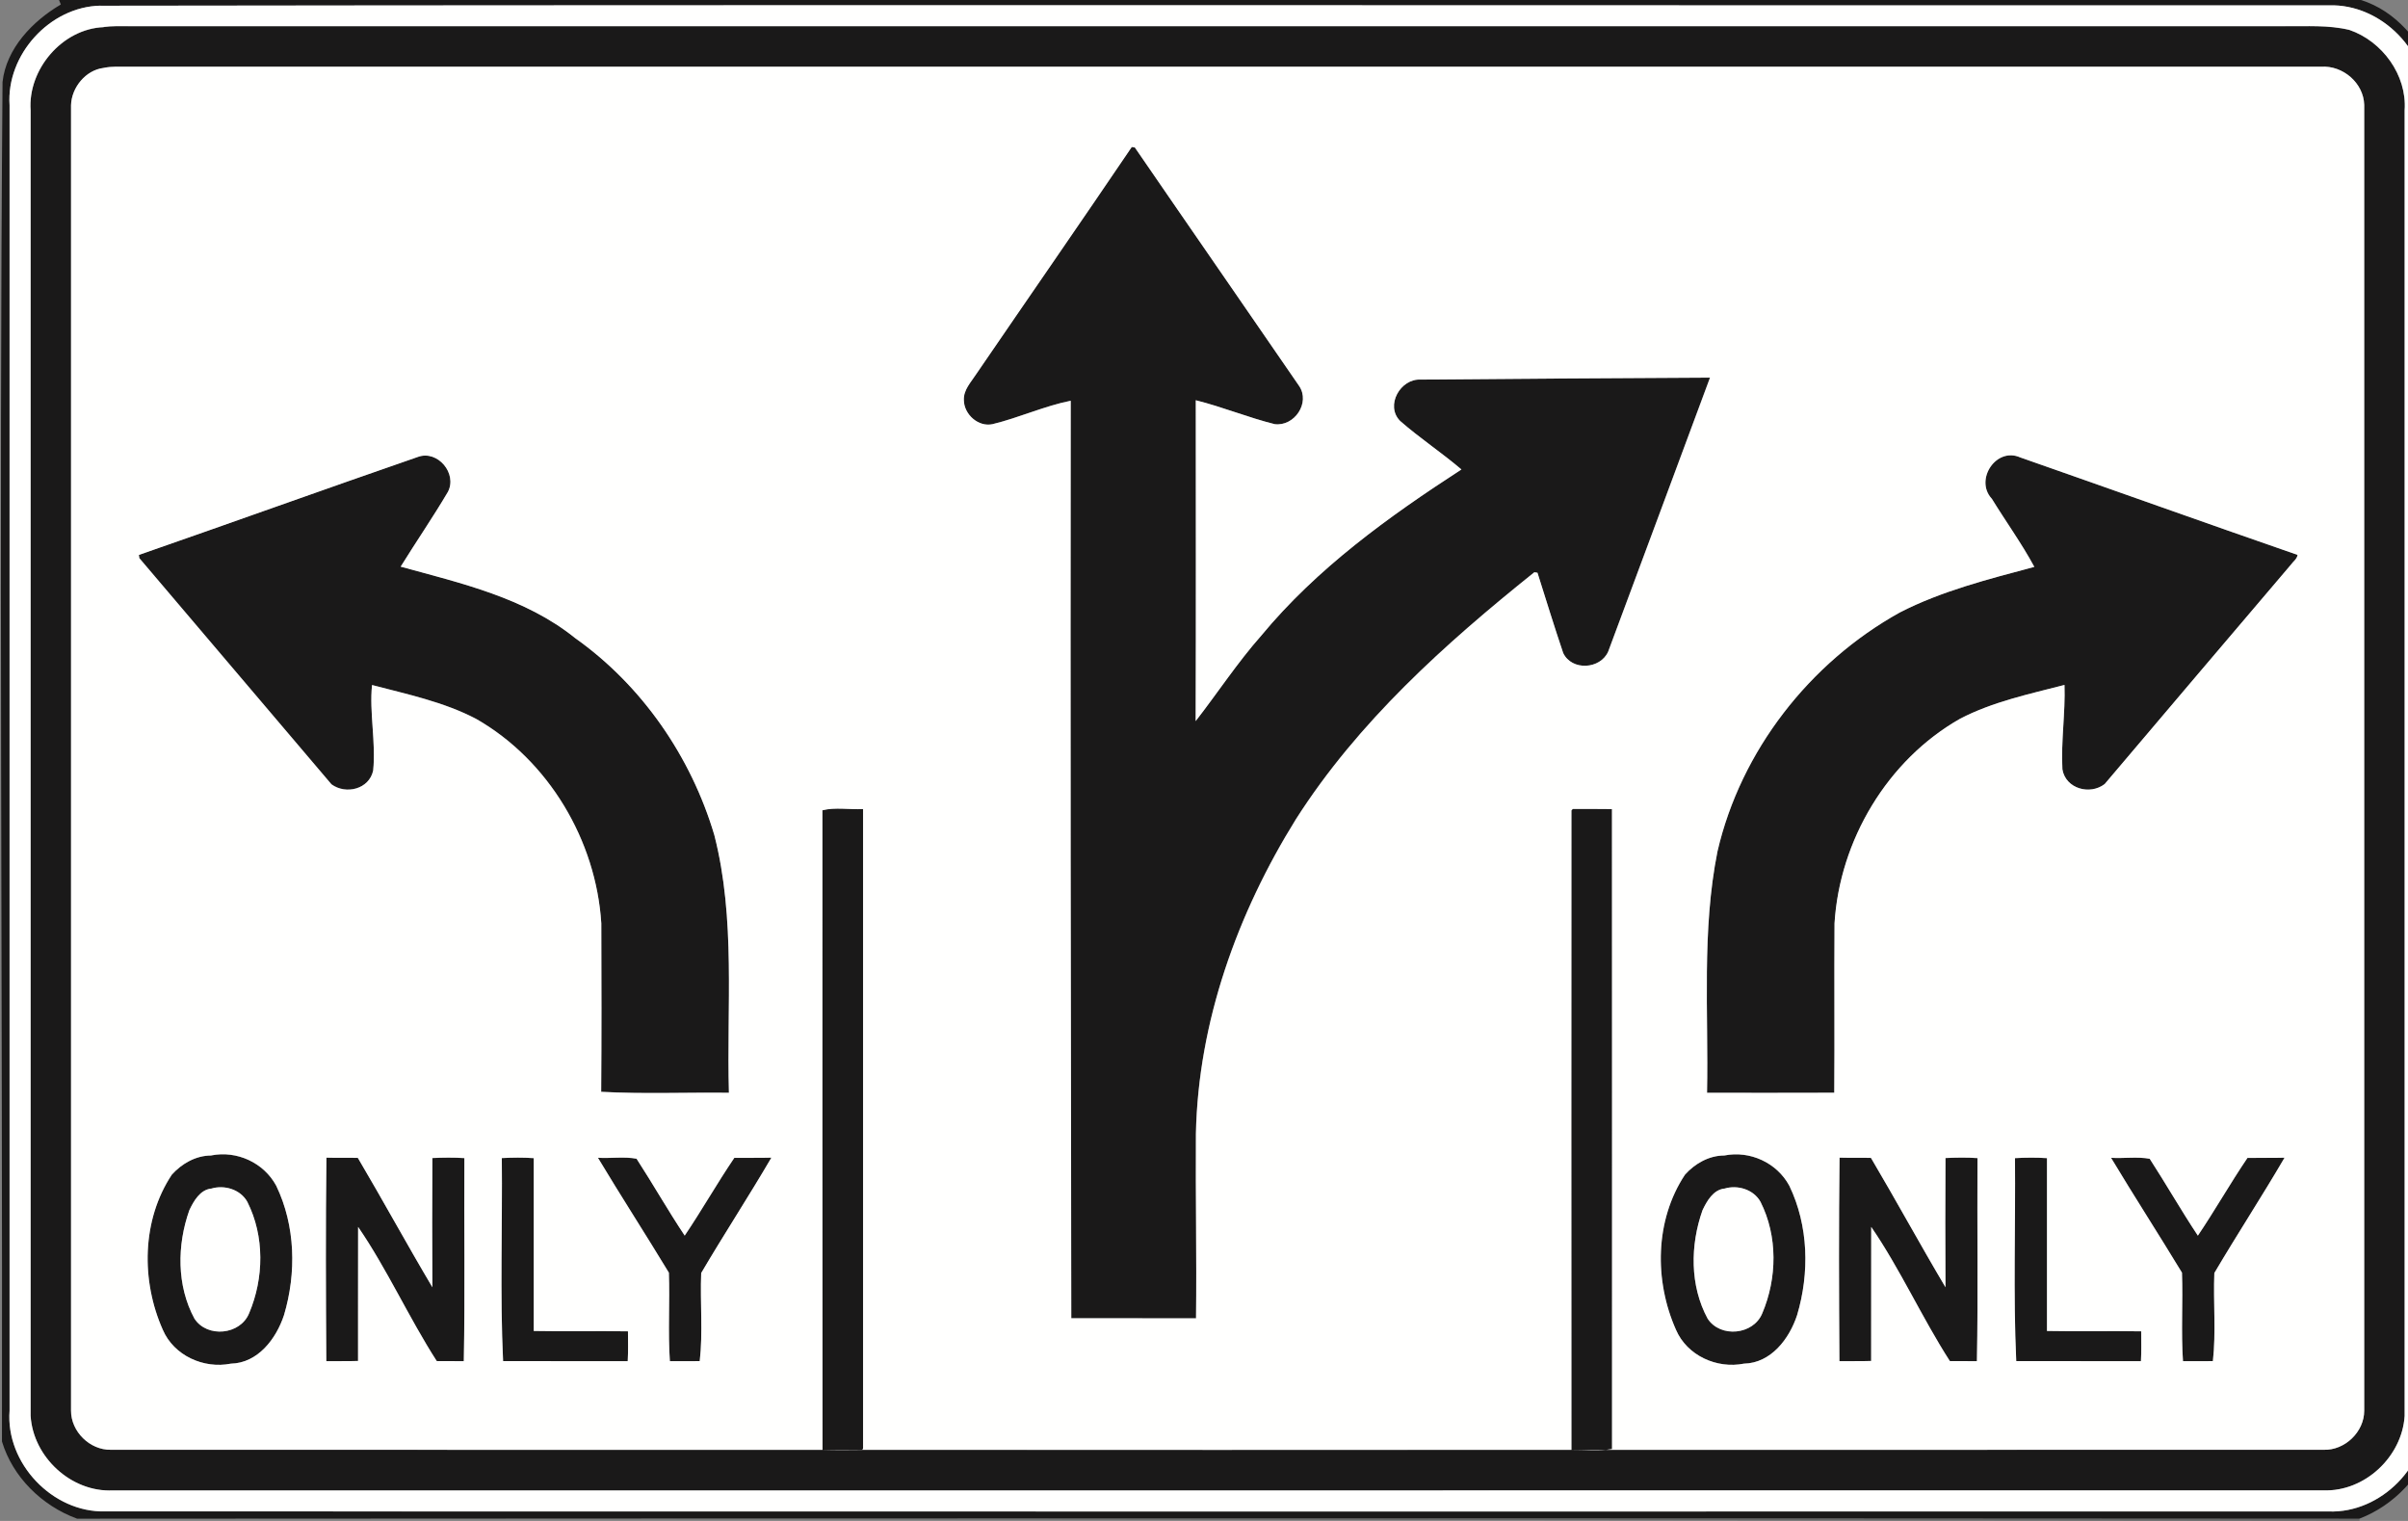 <!-- Generated by IcoMoon.io -->
<svg version="1.1" xmlns="http://www.w3.org/2000/svg" width="38" height="24" viewBox="0 0 38 24">
<rect x="0" y="0" width="38" height="24" fill="#808080" stroke="none"/>
<title>regulatory--triple-lanes-turn-right-center-lane--g1</title>
<path fill="#1a1919" d="M0.93 0h36.327c0.555 0.174 0.943 0.653 1.155 1.176-0.008 7.189-0.007 14.379-0 21.568-0.208 0.548-0.627 1.009-1.179 1.22-12.006-0.009-24.012-0.007-36.017-0-0.552-0.202-1.016-0.656-1.185-1.218 0.010-7.151-0.048-14.301 0.009-21.452 0.058-0.529 0.476-0.963 0.92-1.223-0.007-0.018-0.021-0.054-0.029-0.072M1.586 0.090c-0.8 0.015-1.489 0.775-1.435 1.57 0.001 6.867 0 13.734 0 20.601-0.064 0.828 0.677 1.61 1.509 1.589 11.696 0.002 23.392 0.001 35.088 0.001 0.824 0.031 1.572-0.728 1.531-1.55-0.001-6.88-0-13.76 0-20.64 0.056-0.832-0.694-1.604-1.529-1.576-11.721 0.003-23.443-0.010-35.164 0.006z"></path>
<path fill="#1a1919" d="M1.635 0.428c0.129-0.019 0.259-0.013 0.389-0.013 11.346 0 22.692 0 34.037 0 0.339 0.004 0.682-0.022 1.015 0.059 0.518 0.177 0.91 0.713 0.871 1.268-0.001 6.867 0 13.735 0 20.603-0.041 0.643-0.63 1.196-1.279 1.174-11.628 0.002-23.257 0.001-34.886 0.001-0.657 0.031-1.259-0.526-1.299-1.177 0-6.867 0-13.733 0-20.6-0.045-0.646 0.499-1.287 1.152-1.313M1.634 1.072c-0.282 0.035-0.505 0.309-0.513 0.588 0 6.866 0 13.732 0 20.598-0.002 0.331 0.295 0.624 0.627 0.619 11.641 0.003 23.28 0.002 34.921 0 0.335 0.011 0.64-0.282 0.64-0.616-0-6.869 0-13.737-0-20.605-0.009-0.347-0.337-0.627-0.68-0.603-11.535 0-23.070 0-34.605 0-0.13 0.001-0.261-0.009-0.39 0.019z"></path>
<path fill="#1a1919" d="M17.861 2.319c0.012 0.002 0.034 0.005 0.046 0.007 0.862 1.256 1.731 2.507 2.593 3.764 0.181 0.266-0.075 0.643-0.387 0.602-0.42-0.104-0.824-0.272-1.244-0.377 0 1.688 0.004 3.375-0.002 5.063 0.345-0.444 0.66-0.924 1.035-1.349 0.879-1.063 2.010-1.877 3.159-2.622-0.312-0.266-0.658-0.495-0.967-0.765-0.241-0.242 0.004-0.672 0.324-0.653 1.522-0.012 3.044-0.025 4.566-0.031-0.535 1.441-1.070 2.883-1.607 4.323-0.124 0.281-0.573 0.308-0.71 0.023-0.142-0.42-0.272-0.844-0.406-1.267-0.013-0.002-0.037-0.006-0.049-0.008-1.411 1.13-2.782 2.361-3.762 3.896-0.924 1.488-1.542 3.2-1.579 4.963-0.006 0.971 0.013 1.943 0.002 2.914-0.656-0.002-1.313 0-1.969-0.001-0.009-4.826-0.014-9.652-0.009-14.478-0.416 0.083-0.816 0.268-1.232 0.369-0.225 0.050-0.452-0.153-0.455-0.378-0.008-0.164 0.116-0.287 0.198-0.416 0.816-1.194 1.641-2.383 2.452-3.58z"></path>
<path fill="#1a1919" d="M2.191 8.755c1.471-0.511 2.936-1.039 4.408-1.548 0.31-0.109 0.62 0.264 0.47 0.552-0.236 0.401-0.501 0.786-0.746 1.181 0.954 0.262 1.965 0.491 2.753 1.127 1.056 0.749 1.83 1.873 2.197 3.11 0.34 1.328 0.192 2.71 0.23 4.065-0.671-0.007-1.348 0.022-2.016-0.015 0.006-0.886 0.004-1.772 0.002-2.658-0.081-1.306-0.831-2.573-1.974-3.226-0.515-0.27-1.087-0.389-1.644-0.535-0.045 0.432 0.063 0.905 0.018 1.349-0.062 0.295-0.429 0.385-0.658 0.218-1.011-1.19-2.021-2.38-3.032-3.569-0.002-0.013-0.006-0.040-0.008-0.053z"></path>
<path fill="#1a1919" d="M31.431 7.868c-0.274-0.297 0.071-0.82 0.451-0.65 1.459 0.511 2.915 1.032 4.376 1.538-0.008 0.066-0.071 0.105-0.106 0.156-0.98 1.153-1.961 2.305-2.938 3.46-0.233 0.179-0.616 0.075-0.667-0.232-0.024-0.442 0.048-0.89 0.033-1.332-0.559 0.145-1.131 0.265-1.647 0.533-1.147 0.65-1.901 1.918-1.982 3.228-0.007 0.891 0.002 1.783-0.004 2.674-0.669 0.003-1.338 0.001-2.008 0.001 0.025-1.269-0.086-2.556 0.165-3.81 0.368-1.589 1.455-2.98 2.876-3.769 0.669-0.344 1.402-0.527 2.124-0.72-0.2-0.37-0.451-0.716-0.672-1.077z"></path>
<path fill="#1a1919" d="M12.978 12.786c0.198-0.051 0.431-0.009 0.642-0.019-0 3.364 0 6.729-0 10.094l-0.017 0.019c-0.208 0.003-0.415 0.004-0.623-0.002-0.004-3.364-0.001-6.728-0.002-10.092z"></path>
<path fill="#1a1919" d="M24.82 12.764c0.206 0.001 0.412-0.002 0.619 0.002 0.002 3.366 0 6.733 0.001 10.099-0.207 0.036-0.429 0.010-0.641 0.012-0.002-3.363-0.001-6.726-0-10.090l0.022-0.024z"></path>
<path fill="#1a1919" d="M3.333 18.233c0.404-0.081 0.83 0.114 1.026 0.478 0.304 0.631 0.321 1.375 0.123 2.041-0.123 0.374-0.412 0.758-0.84 0.767-0.427 0.085-0.898-0.128-1.073-0.535-0.344-0.774-0.333-1.729 0.142-2.447 0.157-0.175 0.381-0.303 0.622-0.303M3.332 18.756c-0.175 0.020-0.276 0.196-0.344 0.341-0.195 0.549-0.202 1.191 0.081 1.712 0.201 0.307 0.723 0.256 0.862-0.085 0.235-0.553 0.246-1.218-0.028-1.759-0.108-0.197-0.363-0.272-0.571-0.208z"></path>
<path fill="#1a1919" d="M27.212 18.233c0.404-0.081 0.83 0.114 1.025 0.478 0.304 0.631 0.321 1.375 0.123 2.040-0.123 0.374-0.412 0.759-0.84 0.767-0.427 0.085-0.897-0.128-1.072-0.535-0.344-0.774-0.333-1.729 0.142-2.447 0.157-0.175 0.381-0.303 0.622-0.303M27.211 18.756c-0.176 0.021-0.276 0.196-0.344 0.341-0.195 0.549-0.202 1.192 0.081 1.712 0.201 0.307 0.723 0.256 0.862-0.085 0.235-0.553 0.246-1.218-0.028-1.759-0.109-0.197-0.363-0.272-0.571-0.208z"></path>
<path fill="#1a1919" d="M5.151 18.268c0.166 0.006 0.331-0.001 0.497 0.004 0.399 0.676 0.775 1.366 1.176 2.041-0.005-0.68-0.004-1.36-0-2.039 0.168-0.007 0.337-0.010 0.505 0.001-0.006 1.068 0.011 2.138-0.009 3.205-0.142-0.003-0.285 0-0.427-0.002-0.439-0.682-0.789-1.461-1.241-2.117-0.002 0.705 0 1.41-0.001 2.115-0.167 0.006-0.334 0.001-0.501 0.004-0.006-1.070-0.011-2.142 0.002-3.211z"></path>
<path fill="#1a1919" d="M9.436 18.27c0.202 0.012 0.416-0.021 0.61 0.015 0.26 0.4 0.496 0.816 0.76 1.213 0.271-0.402 0.511-0.826 0.783-1.227 0.195-0.002 0.39 0.003 0.585-0.003-0.359 0.613-0.748 1.209-1.108 1.821-0.019 0.46 0.029 0.943-0.023 1.39-0.157 0.001-0.314-0-0.471 0.001-0.032-0.462 0-0.932-0.016-1.397-0.367-0.607-0.753-1.204-1.119-1.812z"></path>
<path fill="#1a1919" d="M29.029 18.268c0.165 0.005 0.331-0.001 0.497 0.004 0.399 0.676 0.775 1.366 1.176 2.041-0.005-0.68-0.005-1.36-0-2.039 0.168-0.008 0.337-0.011 0.505 0.001-0.006 1.068 0.011 2.137-0.009 3.205-0.142-0.003-0.285-0-0.427-0.002-0.439-0.682-0.789-1.46-1.241-2.117-0.002 0.705 0 1.41-0.001 2.115-0.167 0.006-0.334 0.001-0.501 0.004-0.006-1.070-0.011-2.142 0.002-3.211z"></path>
<path fill="#1a1919" d="M33.314 18.27c0.201 0.012 0.415-0.021 0.61 0.015 0.259 0.4 0.496 0.816 0.76 1.213 0.271-0.402 0.511-0.826 0.783-1.227 0.195-0.002 0.39 0.003 0.585-0.003-0.359 0.613-0.748 1.209-1.108 1.82-0.018 0.461 0.028 0.943-0.023 1.39-0.157 0.001-0.315-0-0.472 0.001-0.032-0.463 0.001-0.932-0.016-1.397-0.368-0.607-0.753-1.204-1.119-1.812z"></path>
<path fill="#1a1919" d="M7.919 18.274c0.168-0.009 0.337-0.011 0.504 0.001 0.001 0.909 0 1.818 0 2.727 0.495 0.010 0.991-0.003 1.487 0.006-0.001 0.157 0.005 0.314-0.004 0.471-0.656-0.002-1.311 0-1.967-0.001-0.050-1.051-0.010-2.139-0.020-3.204z"></path>
<path fill="#1a1919" d="M31.798 18.275c0.167-0.010 0.337-0.011 0.504 0 0.001 0.909 0 1.818 0 2.727 0.495 0.010 0.991-0.003 1.487 0.006-0.001 0.157 0.005 0.314-0.004 0.471-0.656-0.002-1.312 0-1.968-0.001-0.049-1.051-0.010-2.139-0.020-3.203z"></path>
<path fill="#fffffe" d="M1.586 0.090c11.721-0.016 23.443-0.003 35.164-0.006 0.835-0.028 1.585 0.743 1.529 1.576-0 6.88-0.001 13.761 0 20.64 0.042 0.822-0.706 1.581-1.531 1.55-11.696 0-23.392 0.002-35.088-0.001-0.832 0.021-1.573-0.761-1.509-1.589 0-6.867 0-13.734-0-20.601-0.053-0.795 0.635-1.555 1.435-1.57M1.635 0.428c-0.653 0.026-1.198 0.667-1.152 1.313 0 6.867 0 13.733 0 20.6 0.040 0.652 0.641 1.209 1.299 1.177 11.628 0 23.257 0.001 34.886-0.001 0.65 0.023 1.238-0.531 1.279-1.174 0-6.868-0.001-13.735 0-20.603 0.039-0.555-0.353-1.090-0.871-1.268-0.333-0.081-0.676-0.055-1.015-0.059-11.346 0-22.692 0-34.037 0-0.13 0-0.26-0.005-0.389 0.013z"></path>
<path fill="#fffffe" d="M1.634 1.072c0.128-0.028 0.26-0.018 0.39-0.019 11.535 0 23.070 0 34.605 0 0.343-0.023 0.671 0.256 0.68 0.603 0 6.869 0 13.737 0 20.605-0 0.334-0.306 0.627-0.64 0.616-11.641 0.002-23.28 0.002-34.921-0-0.331 0.005-0.629-0.288-0.627-0.619 0-6.866 0-13.732 0-20.598 0.008-0.279 0.23-0.553 0.513-0.588M17.861 2.319c-0.811 1.198-1.636 2.386-2.452 3.58-0.082 0.129-0.206 0.251-0.198 0.416 0.003 0.225 0.23 0.428 0.454 0.378 0.416-0.101 0.816-0.286 1.232-0.369-0.005 4.826-0 9.652 0.009 14.478 0.656 0.001 1.313-0.001 1.969 0.001 0.011-0.971-0.009-1.943-0.002-2.914 0.037-1.763 0.654-3.475 1.579-4.963 0.98-1.536 2.351-2.766 3.762-3.896 0.012 0.002 0.036 0.006 0.049 0.008 0.134 0.423 0.264 0.847 0.406 1.267 0.136 0.285 0.586 0.257 0.71-0.023 0.537-1.44 1.072-2.882 1.607-4.323-1.522 0.006-3.044 0.019-4.566 0.031-0.32-0.019-0.565 0.411-0.324 0.653 0.309 0.271 0.655 0.499 0.967 0.765-1.149 0.745-2.28 1.559-3.159 2.622-0.376 0.425-0.69 0.905-1.035 1.349 0.006-1.688 0.002-3.375 0.002-5.063 0.42 0.105 0.824 0.272 1.244 0.377 0.311 0.041 0.567-0.336 0.387-0.602-0.862-1.256-1.731-2.507-2.593-3.764-0.011-0.002-0.034-0.005-0.046-0.007M2.191 8.755c0.002 0.013 0.006 0.040 0.008 0.053 1.011 1.189 2.022 2.379 3.032 3.569 0.228 0.167 0.595 0.077 0.658-0.218 0.045-0.444-0.062-0.917-0.018-1.349 0.557 0.147 1.13 0.265 1.644 0.535 1.143 0.653 1.892 1.919 1.974 3.226 0.003 0.886 0.005 1.772-0.002 2.658 0.667 0.036 1.344 0.007 2.016 0.015-0.038-1.355 0.11-2.738-0.23-4.065-0.367-1.237-1.141-2.362-2.197-3.11-0.788-0.636-1.799-0.865-2.753-1.127 0.245-0.396 0.51-0.78 0.746-1.181 0.15-0.288-0.16-0.661-0.47-0.552-1.472 0.509-2.937 1.037-4.408 1.548M31.431 7.868c0.221 0.36 0.472 0.706 0.672 1.077-0.722 0.194-1.455 0.377-2.124 0.72-1.421 0.79-2.508 2.181-2.876 3.769-0.251 1.254-0.14 2.541-0.165 3.81 0.669 0 1.338 0.002 2.008-0.001 0.007-0.892-0.002-1.783 0.004-2.674 0.081-1.309 0.835-2.577 1.982-3.228 0.516-0.268 1.088-0.388 1.647-0.533 0.015 0.442-0.057 0.89-0.033 1.332 0.052 0.307 0.435 0.411 0.667 0.232 0.977-1.155 1.958-2.307 2.938-3.46 0.035-0.051 0.098-0.090 0.106-0.156-1.461-0.506-2.916-1.028-4.376-1.538-0.38-0.17-0.724 0.352-0.451 0.65M12.978 12.786c0.001 3.364-0.002 6.728 0.002 10.092 0.208 0.006 0.415 0.005 0.623 0.002l0.017-0.019c0.001-3.365 0-6.73 0-10.094-0.211 0.010-0.444-0.032-0.642 0.019M24.82 12.764l-0.022 0.024c-0.001 3.363-0.002 6.726 0 10.090 0.212-0.002 0.434 0.023 0.641-0.012-0-3.366 0.001-6.733-0.001-10.099-0.206-0.004-0.413-0.001-0.619-0.002M3.333 18.233c-0.241 0-0.464 0.127-0.622 0.303-0.475 0.718-0.487 1.673-0.142 2.447 0.175 0.408 0.645 0.62 1.073 0.535 0.428-0.009 0.717-0.393 0.84-0.767 0.198-0.665 0.181-1.41-0.123-2.041-0.196-0.364-0.622-0.559-1.026-0.478M27.212 18.233c-0.241 0-0.465 0.127-0.622 0.303-0.476 0.718-0.487 1.673-0.142 2.447 0.175 0.408 0.645 0.62 1.072 0.535 0.428-0.009 0.718-0.393 0.84-0.767 0.198-0.665 0.181-1.409-0.123-2.040-0.195-0.363-0.621-0.559-1.025-0.478M5.151 18.268c-0.014 1.070-0.009 2.141-0.002 3.211 0.167-0.003 0.334 0.002 0.501-0.004 0.001-0.705-0.001-1.41 0.001-2.115 0.452 0.656 0.802 1.435 1.241 2.117 0.142 0.002 0.285-0.001 0.427 0.002 0.020-1.068 0.003-2.137 0.009-3.205-0.168-0.011-0.337-0.009-0.505-0.001-0.004 0.68-0.004 1.36 0 2.039-0.401-0.675-0.777-1.365-1.176-2.041-0.166-0.005-0.331 0.002-0.497-0.004M9.436 18.27c0.365 0.608 0.751 1.205 1.119 1.812 0.017 0.465-0.016 0.934 0.016 1.397 0.157-0.001 0.314 0 0.471-0.001 0.052-0.446 0.005-0.93 0.023-1.39 0.36-0.612 0.75-1.208 1.108-1.821-0.195 0.006-0.39 0.001-0.585 0.003-0.272 0.401-0.512 0.825-0.783 1.227-0.265-0.397-0.501-0.813-0.76-1.213-0.193-0.037-0.408-0.003-0.61-0.015M29.029 18.268c-0.013 1.070-0.009 2.141-0.002 3.211 0.167-0.003 0.334 0.002 0.501-0.004 0.002-0.705-0.001-1.41 0.001-2.115 0.452 0.656 0.802 1.435 1.241 2.117 0.142 0.002 0.285-0.001 0.427 0.002 0.020-1.068 0.002-2.137 0.009-3.205-0.168-0.012-0.337-0.009-0.505-0.001-0.004 0.68-0.004 1.359 0 2.039-0.401-0.675-0.777-1.366-1.176-2.041-0.166-0.005-0.331 0.001-0.497-0.004M33.314 18.27c0.365 0.608 0.751 1.205 1.119 1.812 0.017 0.465-0.016 0.934 0.016 1.397 0.157-0.001 0.315 0 0.472-0.001 0.051-0.447 0.005-0.93 0.023-1.39 0.361-0.612 0.75-1.207 1.108-1.82-0.195 0.006-0.39 0.001-0.585 0.003-0.272 0.401-0.512 0.825-0.783 1.227-0.264-0.397-0.501-0.813-0.76-1.213-0.194-0.036-0.408-0.003-0.61-0.015M7.919 18.274c0.011 1.065-0.030 2.153 0.020 3.204 0.656 0.001 1.311-0.001 1.967 0.001 0.009-0.157 0.004-0.314 0.004-0.471-0.496-0.009-0.992 0.004-1.487-0.006 0-0.909 0.001-1.818-0-2.727-0.167-0.012-0.337-0.010-0.504-0.001M31.798 18.275c0.010 1.065-0.029 2.152 0.020 3.203 0.656 0.001 1.312-0.001 1.968 0.001 0.009-0.157 0.003-0.314 0.004-0.471-0.496-0.009-0.992 0.004-1.487-0.006 0-0.909 0.001-1.818-0-2.727-0.167-0.011-0.337-0.010-0.504-0z"></path>
<path fill="#fffffe" d="M3.332 18.756c0.208-0.064 0.462 0.012 0.571 0.208 0.274 0.542 0.263 1.206 0.028 1.759-0.139 0.342-0.661 0.393-0.862 0.085-0.283-0.52-0.276-1.163-0.081-1.712 0.069-0.145 0.169-0.321 0.344-0.341z"></path>
<path fill="#fffffe" d="M27.211 18.756c0.208-0.064 0.462 0.012 0.571 0.208 0.274 0.542 0.263 1.206 0.028 1.759-0.139 0.342-0.661 0.393-0.862 0.085-0.283-0.52-0.276-1.163-0.081-1.712 0.069-0.145 0.169-0.321 0.344-0.341z"></path>
<path fill="#0a0a0a" opacity="0.21" d="M38.413 1.176l0.036-0.004v21.576l-0.036-0.004c-0.006-7.189-0.008-14.379 0-21.568z"></path>
<path fill="#050505" opacity="0.21" d="M1.215 23.964c12.006-0.007 24.012-0.008 36.017 0l0.004 0.036-36.022-0.036z"></path>
</svg>
